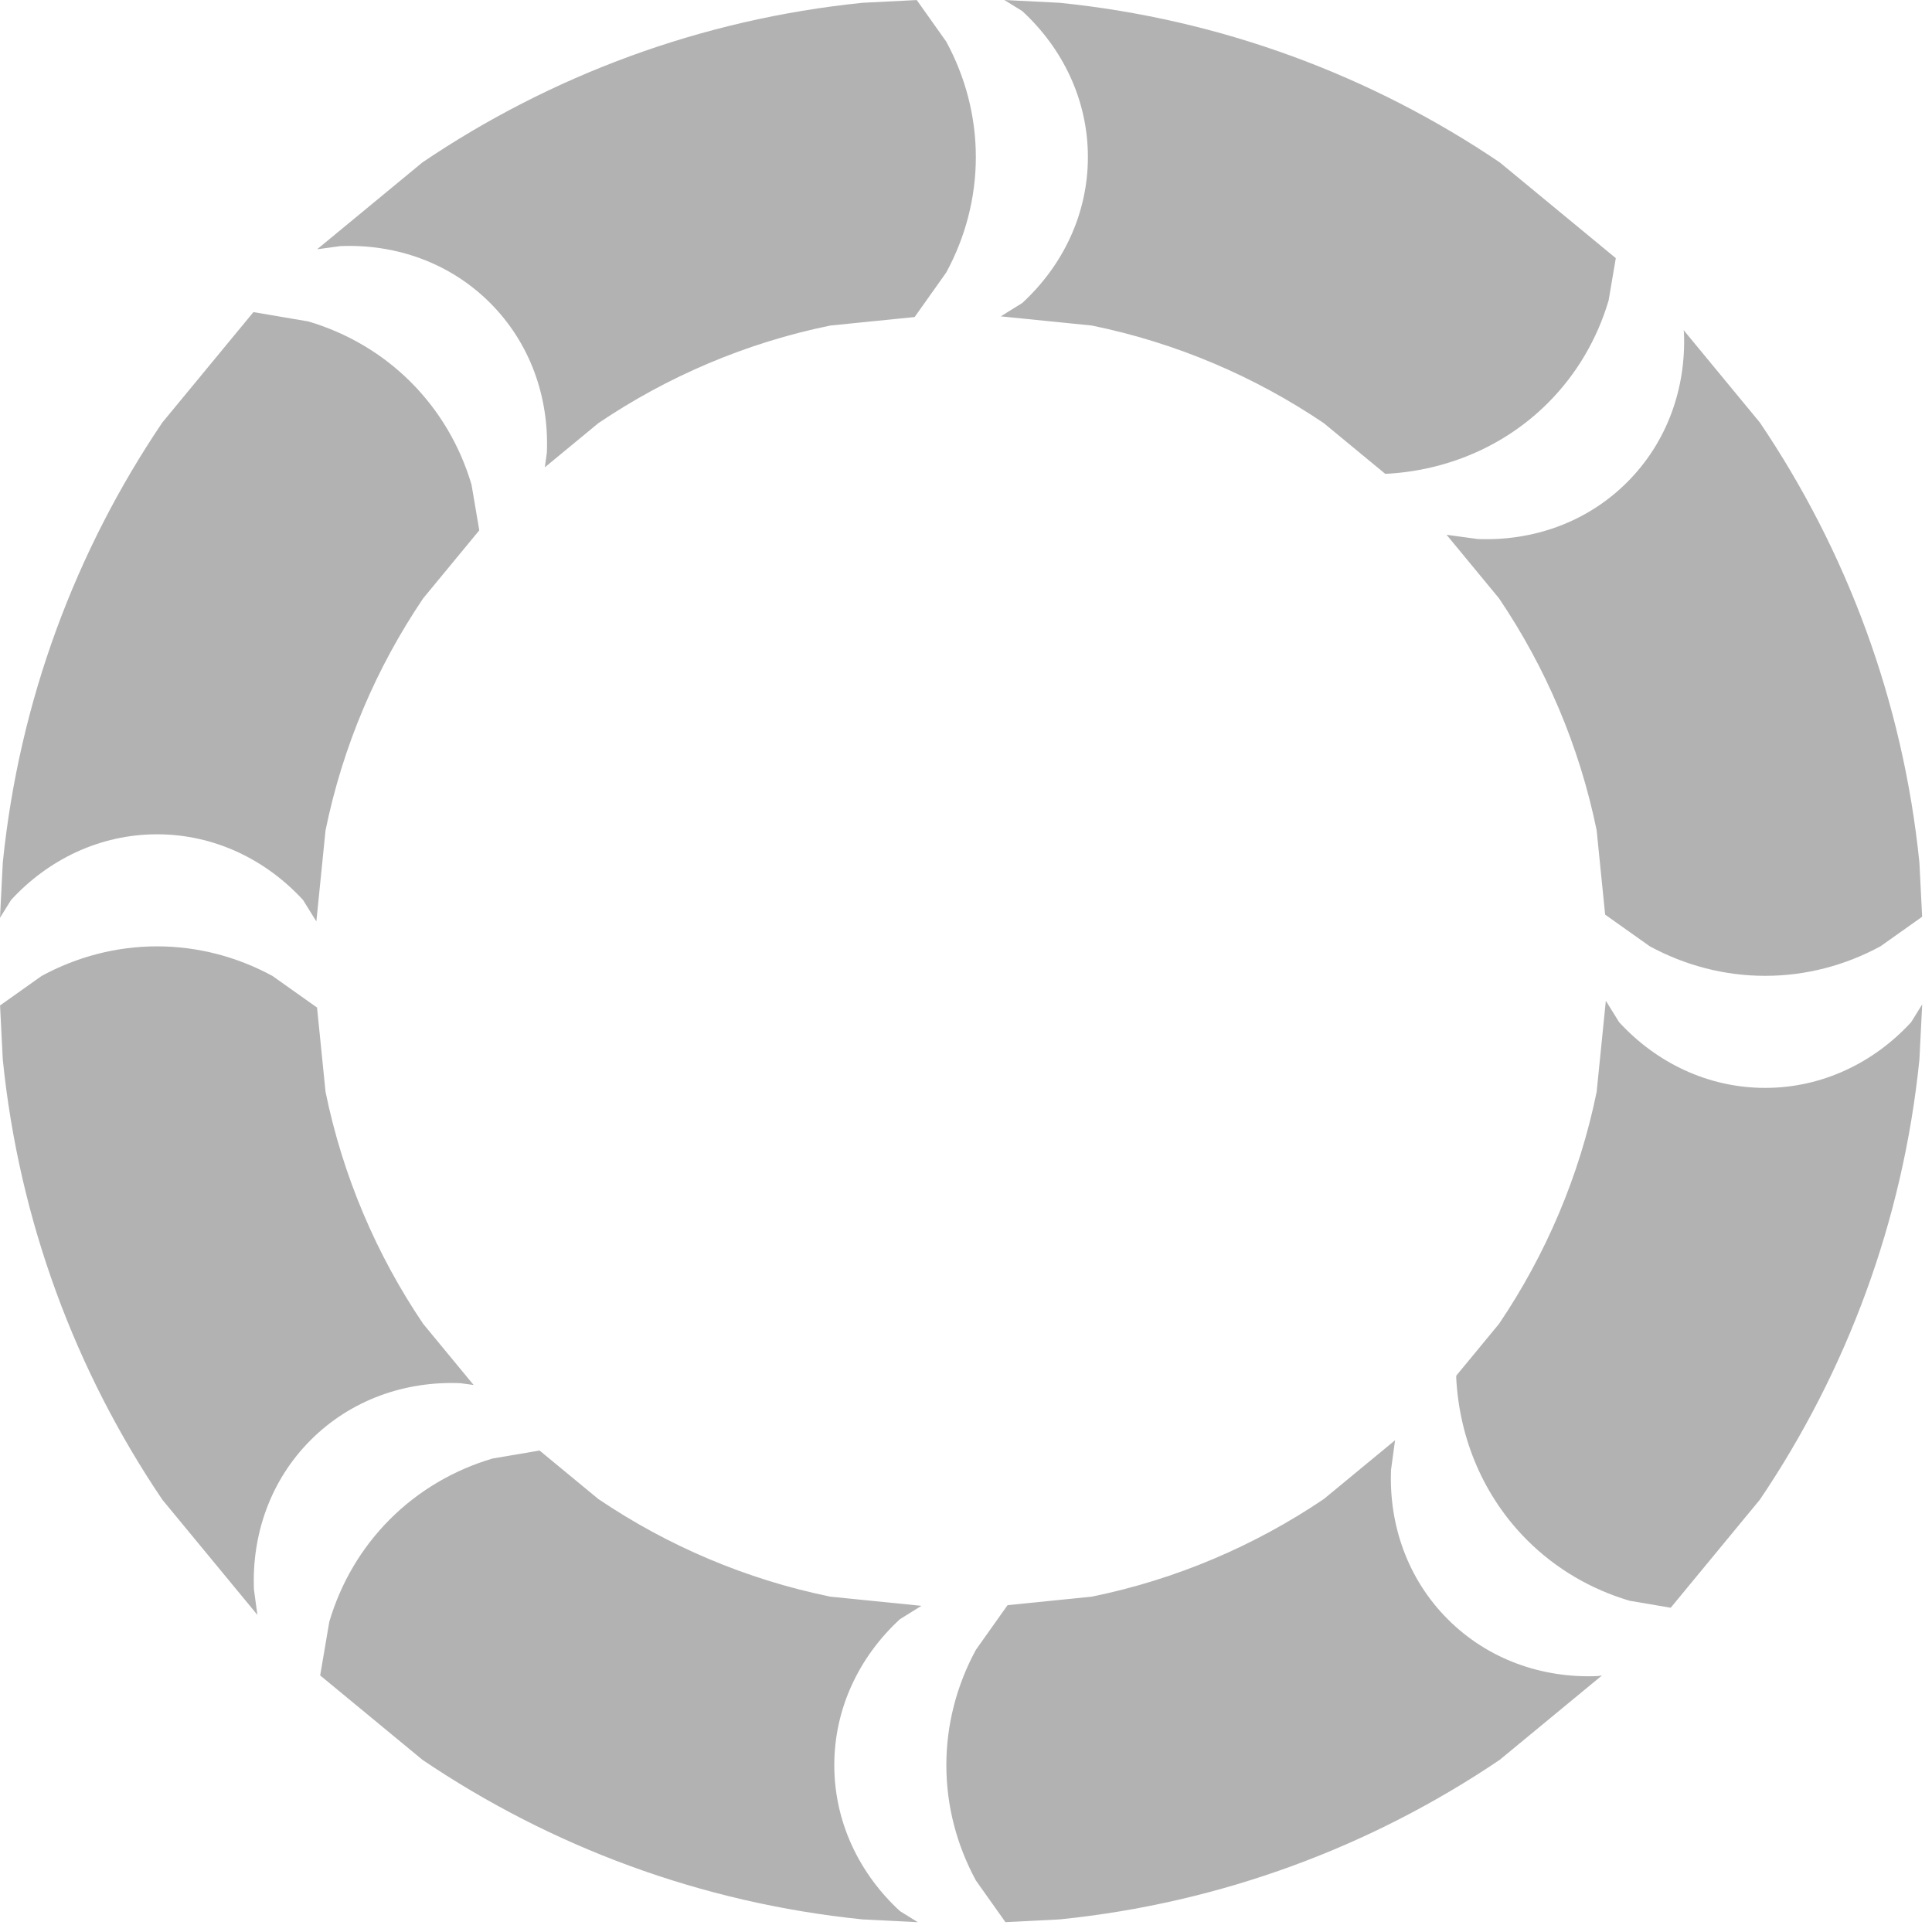 <svg width="197" height="197" xmlns="http://www.w3.org/2000/svg" xmlns:xlink="http://www.w3.org/1999/xlink" overflow="hidden"><defs><clipPath id="clip0"><path d="M766 246 963 246 963 443 766 443Z" fill-rule="evenodd" clip-rule="evenodd"/></clipPath></defs><g clip-path="url(#clip0)" transform="translate(-766 -246)"><path d="M821.019 393.906 827.015 398.853C834.053 403.608 842.056 407.044 850.668 408.806L859.955 409.742 857.764 411.103C853.628 414.912 851.07 420.174 851.07 425.986 851.07 431.798 853.628 437.06 857.764 440.869L859.584 442 853.957 441.716C837.447 440.039 822.146 434.274 809.083 425.448L798.647 416.838 799.578 411.362C800.743 407.428 802.838 403.838 805.765 400.91 808.693 397.982 812.284 395.888 816.217 394.722ZM908.25 392.859 907.841 395.859C907.61 401.476 909.522 407.005 913.632 411.115 917.742 415.225 923.271 417.137 928.888 416.906L929.346 416.844 918.917 425.448C905.854 434.274 890.552 440.039 874.043 441.716L868.522 441.995 865.512 437.752C863.555 434.147 862.496 430.127 862.496 425.986 862.496 421.846 863.555 417.826 865.512 414.22L868.738 409.673 877.332 408.806C885.944 407.044 893.947 403.608 900.985 398.853ZM929.742 348.045 931.103 350.236C934.912 354.372 940.174 356.929 945.986 356.929 951.798 356.929 957.06 354.372 960.869 350.236L962 348.415 961.716 354.043C960.039 370.553 954.274 385.854 945.448 398.917L936.357 409.936 932.163 409.223C928.23 408.058 924.639 405.964 921.711 403.036 917.319 398.644 914.804 392.761 914.484 386.466L914.497 386.264 918.853 380.985C923.608 373.947 927.044 365.944 928.806 357.332ZM782.014 342.497C786.154 342.497 790.174 343.555 793.78 345.512L798.328 348.738 799.194 357.332C800.956 365.944 804.392 373.947 809.147 380.985L814.295 387.224 812.943 387.039C807.325 386.809 801.796 388.721 797.686 392.831 793.576 396.94 791.664 402.47 791.895 408.087L792.247 410.668 782.552 398.917C773.726 385.854 767.961 370.553 766.284 354.043L766.005 348.522 770.248 345.512C773.853 343.555 777.873 342.497 782.014 342.497ZM937.673 279.66 945.448 289.083C954.274 302.146 960.039 317.447 961.716 333.957L961.995 339.478 957.752 342.488C954.146 344.445 950.126 345.503 945.986 345.503 941.845 345.503 937.825 344.445 934.22 342.488L929.672 339.262 928.806 330.668C927.044 322.056 923.608 314.053 918.853 307.015L913.502 300.53 916.66 300.961C922.277 301.191 927.807 299.279 931.917 295.169 936.026 291.06 937.939 285.53 937.708 279.913ZM791.841 277.825 797.439 278.776C801.373 279.942 804.964 282.036 807.891 284.964 810.819 287.892 812.913 291.482 814.079 295.416L814.871 300.077 809.147 307.015C804.392 314.053 800.956 322.056 799.194 330.668L798.258 339.955 796.897 337.764C793.088 333.628 787.826 331.071 782.014 331.071 776.202 331.071 770.94 333.628 767.131 337.764L766 339.584 766.284 333.957C767.961 317.447 773.726 302.146 782.552 289.083ZM859.478 246.005 862.488 250.248C864.445 253.854 865.503 257.873 865.503 262.014 865.503 266.155 864.445 270.174 862.488 273.78L859.262 278.328 850.668 279.194C842.056 280.956 834.053 284.392 827.015 289.147L821.556 293.651 821.762 292.141C821.993 286.524 820.081 280.994 815.971 276.885 811.861 272.775 806.332 270.863 800.714 271.094L798.337 271.418 809.083 262.552C822.146 253.726 837.447 247.961 853.957 246.284ZM868.415 246 874.043 246.284C890.552 247.961 905.854 253.726 918.917 262.552L930.758 272.322 930.025 276.638C928.859 280.572 926.765 284.162 923.837 287.09 919.445 291.482 913.562 293.998 907.267 294.318L907.25 294.317 900.985 289.147C893.947 284.392 885.944 280.956 877.332 279.194L868.045 278.258 870.236 276.897C874.371 273.088 876.929 267.826 876.929 262.014 876.929 256.202 874.371 250.94 870.236 247.131Z" fill="#7F7F7F" fill-rule="evenodd" fill-opacity="0.6"/></g></svg>